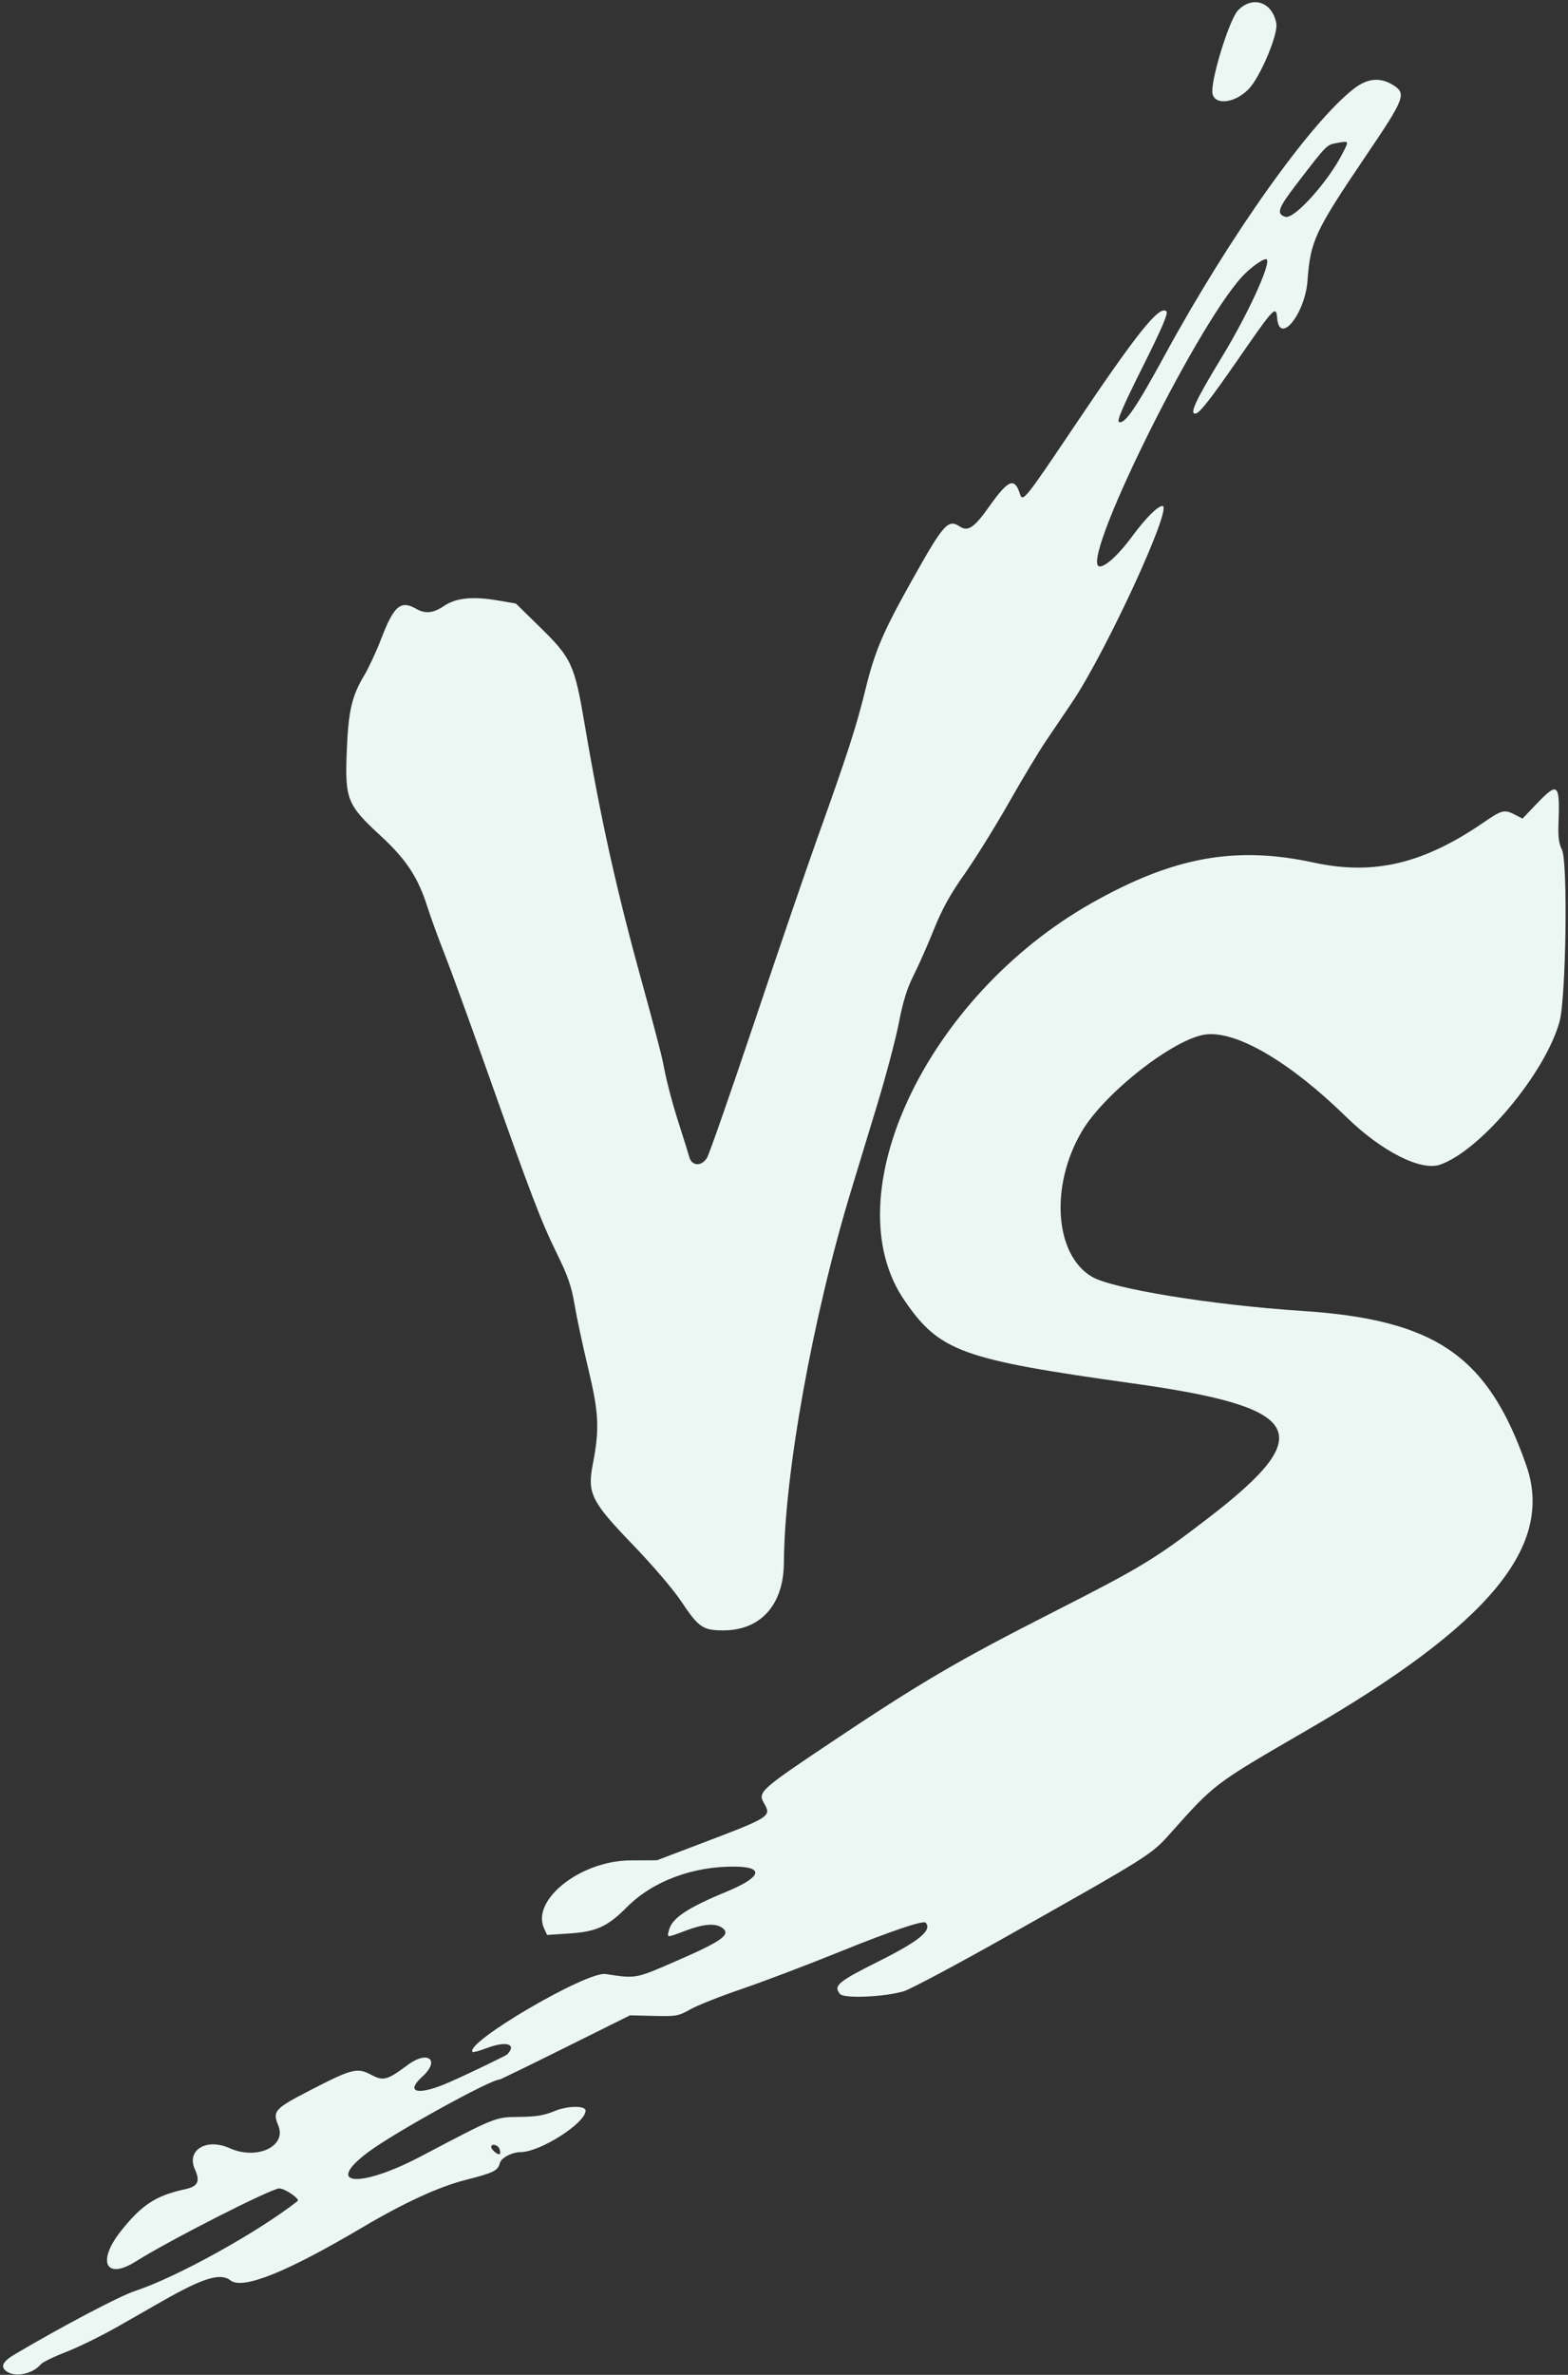 <svg id="svg" xmlns="http://www.w3.org/2000/svg" width="400" height="605.556"
     viewBox="0, 0, 400,605.556">
    <rect x="0" y="0" width="400" height="605.556" fill="#333333" stroke="none"/>
    <g id="svgg">
        <path id="path0"
              d="M315.779 2.695 C 313.709 4.889,309.259 18.941,309.259 23.282 C 309.259 26.944,314.834 26.583,318.571 22.679 C 321.489 19.630,326.062 8.804,325.596 6.047 C 324.660 0.506,319.504 -1.254,315.779 2.695 M345.498 22.530 C 334.444 30.970,313.755 60.064,297.219 90.420 C 289.808 104.025,286.959 108.193,285.461 107.618 C 284.843 107.381,286.429 103.678,291.426 93.690 C 296.367 83.818,298.048 79.900,297.557 79.409 C 295.827 77.679,290.128 84.786,273.991 108.796 C 261.593 127.243,260.884 128.128,260.211 126.007 C 258.818 121.618,257.255 122.246,252.341 129.174 C 248.491 134.601,246.944 135.638,244.796 134.231 C 241.826 132.285,240.692 133.583,232.377 148.451 C 225.162 161.352,223.160 166.082,220.748 175.926 C 218.439 185.353,216.123 192.496,208.339 214.198 C 205.721 221.497,198.596 242.307,192.505 260.441 C 186.414 278.576,180.959 294.213,180.381 295.190 C 179.035 297.469,176.468 297.396,175.846 295.062 C 175.620 294.213,174.582 290.880,173.540 287.654 C 171.478 281.271,170.068 275.918,169.114 270.847 C 168.777 269.057,166.425 260.088,163.887 250.917 C 157.316 227.177,153.277 209.038,149.181 184.873 C 146.553 169.372,145.855 167.854,137.650 159.820 L 131.603 153.899 126.956 153.104 C 120.570 152.012,116.301 152.452,113.265 154.515 C 110.554 156.357,108.487 156.570,106.173 155.247 C 102.205 152.979,100.505 154.425,97.275 162.814 C 96.002 166.121,94.040 170.355,92.915 172.222 C 89.724 177.518,88.859 181.309,88.452 191.782 C 87.986 203.801,88.581 205.272,97.064 213.086 C 103.600 219.105,106.636 223.703,109.002 231.162 C 109.861 233.871,111.833 239.288,113.384 243.199 C 114.934 247.109,119.744 260.309,124.071 272.531 C 135.519 304.867,137.938 311.207,141.971 319.444 C 144.898 325.421,145.788 327.984,146.582 332.716 C 147.123 335.941,148.696 343.288,150.076 349.043 C 152.791 360.361,152.976 364.359,151.209 373.457 C 149.788 380.771,150.859 382.914,161.393 393.842 C 166.487 399.125,171.766 405.301,173.795 408.351 C 178.207 414.982,179.316 415.743,184.541 415.732 C 194.079 415.711,199.911 409.184,199.975 398.457 C 200.112 375.708,207.369 335.593,217.173 303.395 C 218.517 298.981,221.475 289.259,223.746 281.790 C 226.018 274.321,228.524 264.849,229.316 260.740 C 230.360 255.325,231.391 252.015,233.066 248.703 C 234.337 246.191,236.658 240.941,238.224 237.037 C 240.330 231.788,242.375 228.089,246.072 222.840 C 248.822 218.935,253.913 210.741,257.386 204.630 C 260.858 198.519,265.121 191.435,266.859 188.889 C 268.596 186.343,271.603 181.898,273.539 179.012 C 282.276 165.993,299.292 129.012,296.546 129.012 C 295.349 129.012,292.222 132.151,288.843 136.743 C 285.479 141.314,282.114 144.444,280.565 144.444 C 274.917 144.444,304.778 83.648,316.867 70.533 C 319.123 68.086,322.640 65.637,323.150 66.158 C 324.235 67.267,318.344 80.118,311.851 90.807 C 304.969 102.136,303.308 105.698,305.023 105.448 C 306.039 105.300,308.826 101.752,315.507 92.100 C 325.170 78.138,325.511 77.777,325.809 81.160 C 326.421 88.103,332.930 80.003,333.554 71.522 C 334.303 61.359,335.416 58.991,348.611 39.490 C 358.422 24.991,358.857 23.836,355.328 21.655 C 352.102 19.661,348.879 19.948,345.498 22.530 M342.560 38.983 C 338.882 46.280,330.146 55.999,327.905 55.287 C 325.508 54.526,325.981 53.169,330.869 46.794 C 338.506 36.834,338.419 36.922,341.084 36.455 C 344.197 35.909,344.150 35.830,342.560 38.983 M391.978 204.986 L 388.396 208.738 386.513 207.764 C 383.773 206.347,383.160 206.493,378.555 209.659 C 363.128 220.268,350.437 223.273,335.111 219.946 C 315.132 215.608,299.236 218.518,278.395 230.326 C 236.267 254.195,212.396 304.947,230.749 331.623 C 239.693 344.622,245.266 346.645,288.914 352.740 C 332.681 358.852,336.418 365.370,308.490 386.884 C 294.718 397.494,291.340 399.545,268.586 411.118 C 244.166 423.539,234.874 428.988,211.820 444.409 C 193.997 456.330,193.283 456.976,194.871 459.744 C 196.854 463.199,196.733 463.277,178.395 470.244 L 167.593 474.348 160.802 474.385 C 148.131 474.454,135.472 484.414,138.793 491.703 L 139.561 493.389 145.060 493.033 C 152.149 492.574,154.951 491.302,159.951 486.277 C 166.529 479.667,176.802 475.834,187.581 475.969 C 195.128 476.064,194.205 478.703,185.349 482.355 C 175.406 486.455,171.421 489.109,170.662 492.133 C 170.147 494.184,169.914 494.176,174.941 492.284 C 179.543 490.552,182.536 490.330,184.265 491.594 C 186.526 493.248,184.256 494.915,173.130 499.771 C 161.963 504.645,162.414 504.558,154.488 503.355 C 149.627 502.618,118.303 520.978,120.565 523.239 C 120.713 523.388,122.328 522.942,124.152 522.249 C 129.159 520.346,131.919 521.187,129.399 523.847 C 129.079 524.185,119.178 528.944,114.646 530.938 C 106.762 534.408,103.163 533.688,107.709 529.552 C 112.393 525.289,109.200 522.690,104.012 526.541 C 98.760 530.440,97.808 530.700,94.738 529.072 C 91.121 527.153,89.881 527.461,79.321 532.897 C 70.018 537.686,69.462 538.293,70.993 541.988 C 73.197 547.309,65.521 550.877,58.576 547.760 C 52.668 545.109,47.504 548.236,49.711 553.130 C 51.131 556.279,50.518 557.509,47.162 558.243 C 39.739 559.868,36.179 562.189,30.874 568.864 C 24.664 576.679,26.957 581.480,34.601 576.668 C 43.234 571.234,69.201 558.025,71.250 558.025 C 72.679 558.025,76.596 560.724,75.926 561.247 C 65.581 569.336,44.879 580.773,34.382 584.200 C 30.512 585.463,16.038 593.086,3.840 600.284 C 0.691 602.143,0.032 603.437,1.620 604.640 C 3.798 606.289,8.348 605.363,10.437 602.846 C 10.866 602.329,13.794 600.908,16.944 599.688 C 20.094 598.467,26.112 595.503,30.317 593.102 C 34.522 590.700,39.491 587.863,41.358 586.798 C 51.841 580.816,56.255 579.471,58.810 581.481 C 61.897 583.909,73.109 579.405,92.400 567.990 C 103.079 561.671,111.943 557.595,118.779 555.861 C 125.921 554.049,127.033 553.499,127.526 551.537 C 127.859 550.211,130.587 548.787,132.831 548.769 C 137.822 548.728,149.383 541.352,149.383 538.207 C 149.383 536.858,144.812 536.913,141.460 538.303 C 138.775 539.416,136.767 539.746,132.430 539.790 C 126.311 539.851,126.558 539.752,107.322 549.874 C 91.789 558.047,82.554 557.335,93.835 548.834 C 100.362 543.916,125.102 530.247,127.476 530.247 C 127.666 530.247,135.222 526.566,144.267 522.068 L 160.712 513.889 166.797 514.037 C 172.537 514.176,173.065 514.081,176.126 512.353 C 177.911 511.346,183.804 509.011,189.222 507.165 C 194.641 505.319,205.937 501.033,214.325 497.640 C 227.342 492.375,235.532 489.606,236.136 490.265 C 237.864 492.153,234.494 494.944,224.383 500.000 C 213.718 505.332,212.531 506.326,214.293 508.448 C 215.302 509.664,225.626 509.220,230.556 507.749 C 232.253 507.242,244.059 500.954,256.790 493.776 C 293.397 473.136,293.662 472.969,298.534 467.512 C 309.968 454.703,309.571 455.001,333.642 441.048 C 380.074 414.132,396.546 394.197,389.349 373.627 C 379.569 345.671,366.229 336.499,332.099 334.266 C 309.269 332.773,283.798 328.635,278.571 325.572 C 269.028 319.980,267.806 302.328,276.002 288.457 C 281.850 278.560,299.832 264.572,307.759 263.753 C 315.691 262.935,329.203 270.902,343.380 284.756 C 352.400 293.570,362.455 298.689,367.377 296.974 C 377.735 293.363,394.249 273.589,397.843 260.494 C 399.510 254.422,399.994 219.639,398.454 216.661 C 397.696 215.195,397.453 213.426,397.572 210.250 C 397.969 199.690,397.476 199.226,391.978 204.986 M127.418 547.928 C 127.632 548.486,127.668 549.081,127.499 549.250 C 127.105 549.644,125.309 548.172,125.309 547.455 C 125.309 546.497,127.015 546.879,127.418 547.928 "
              fill="#ECF7F3"
              stroke="none"
              fill-rule="evenodd">
        </path>
    </g>
</svg>